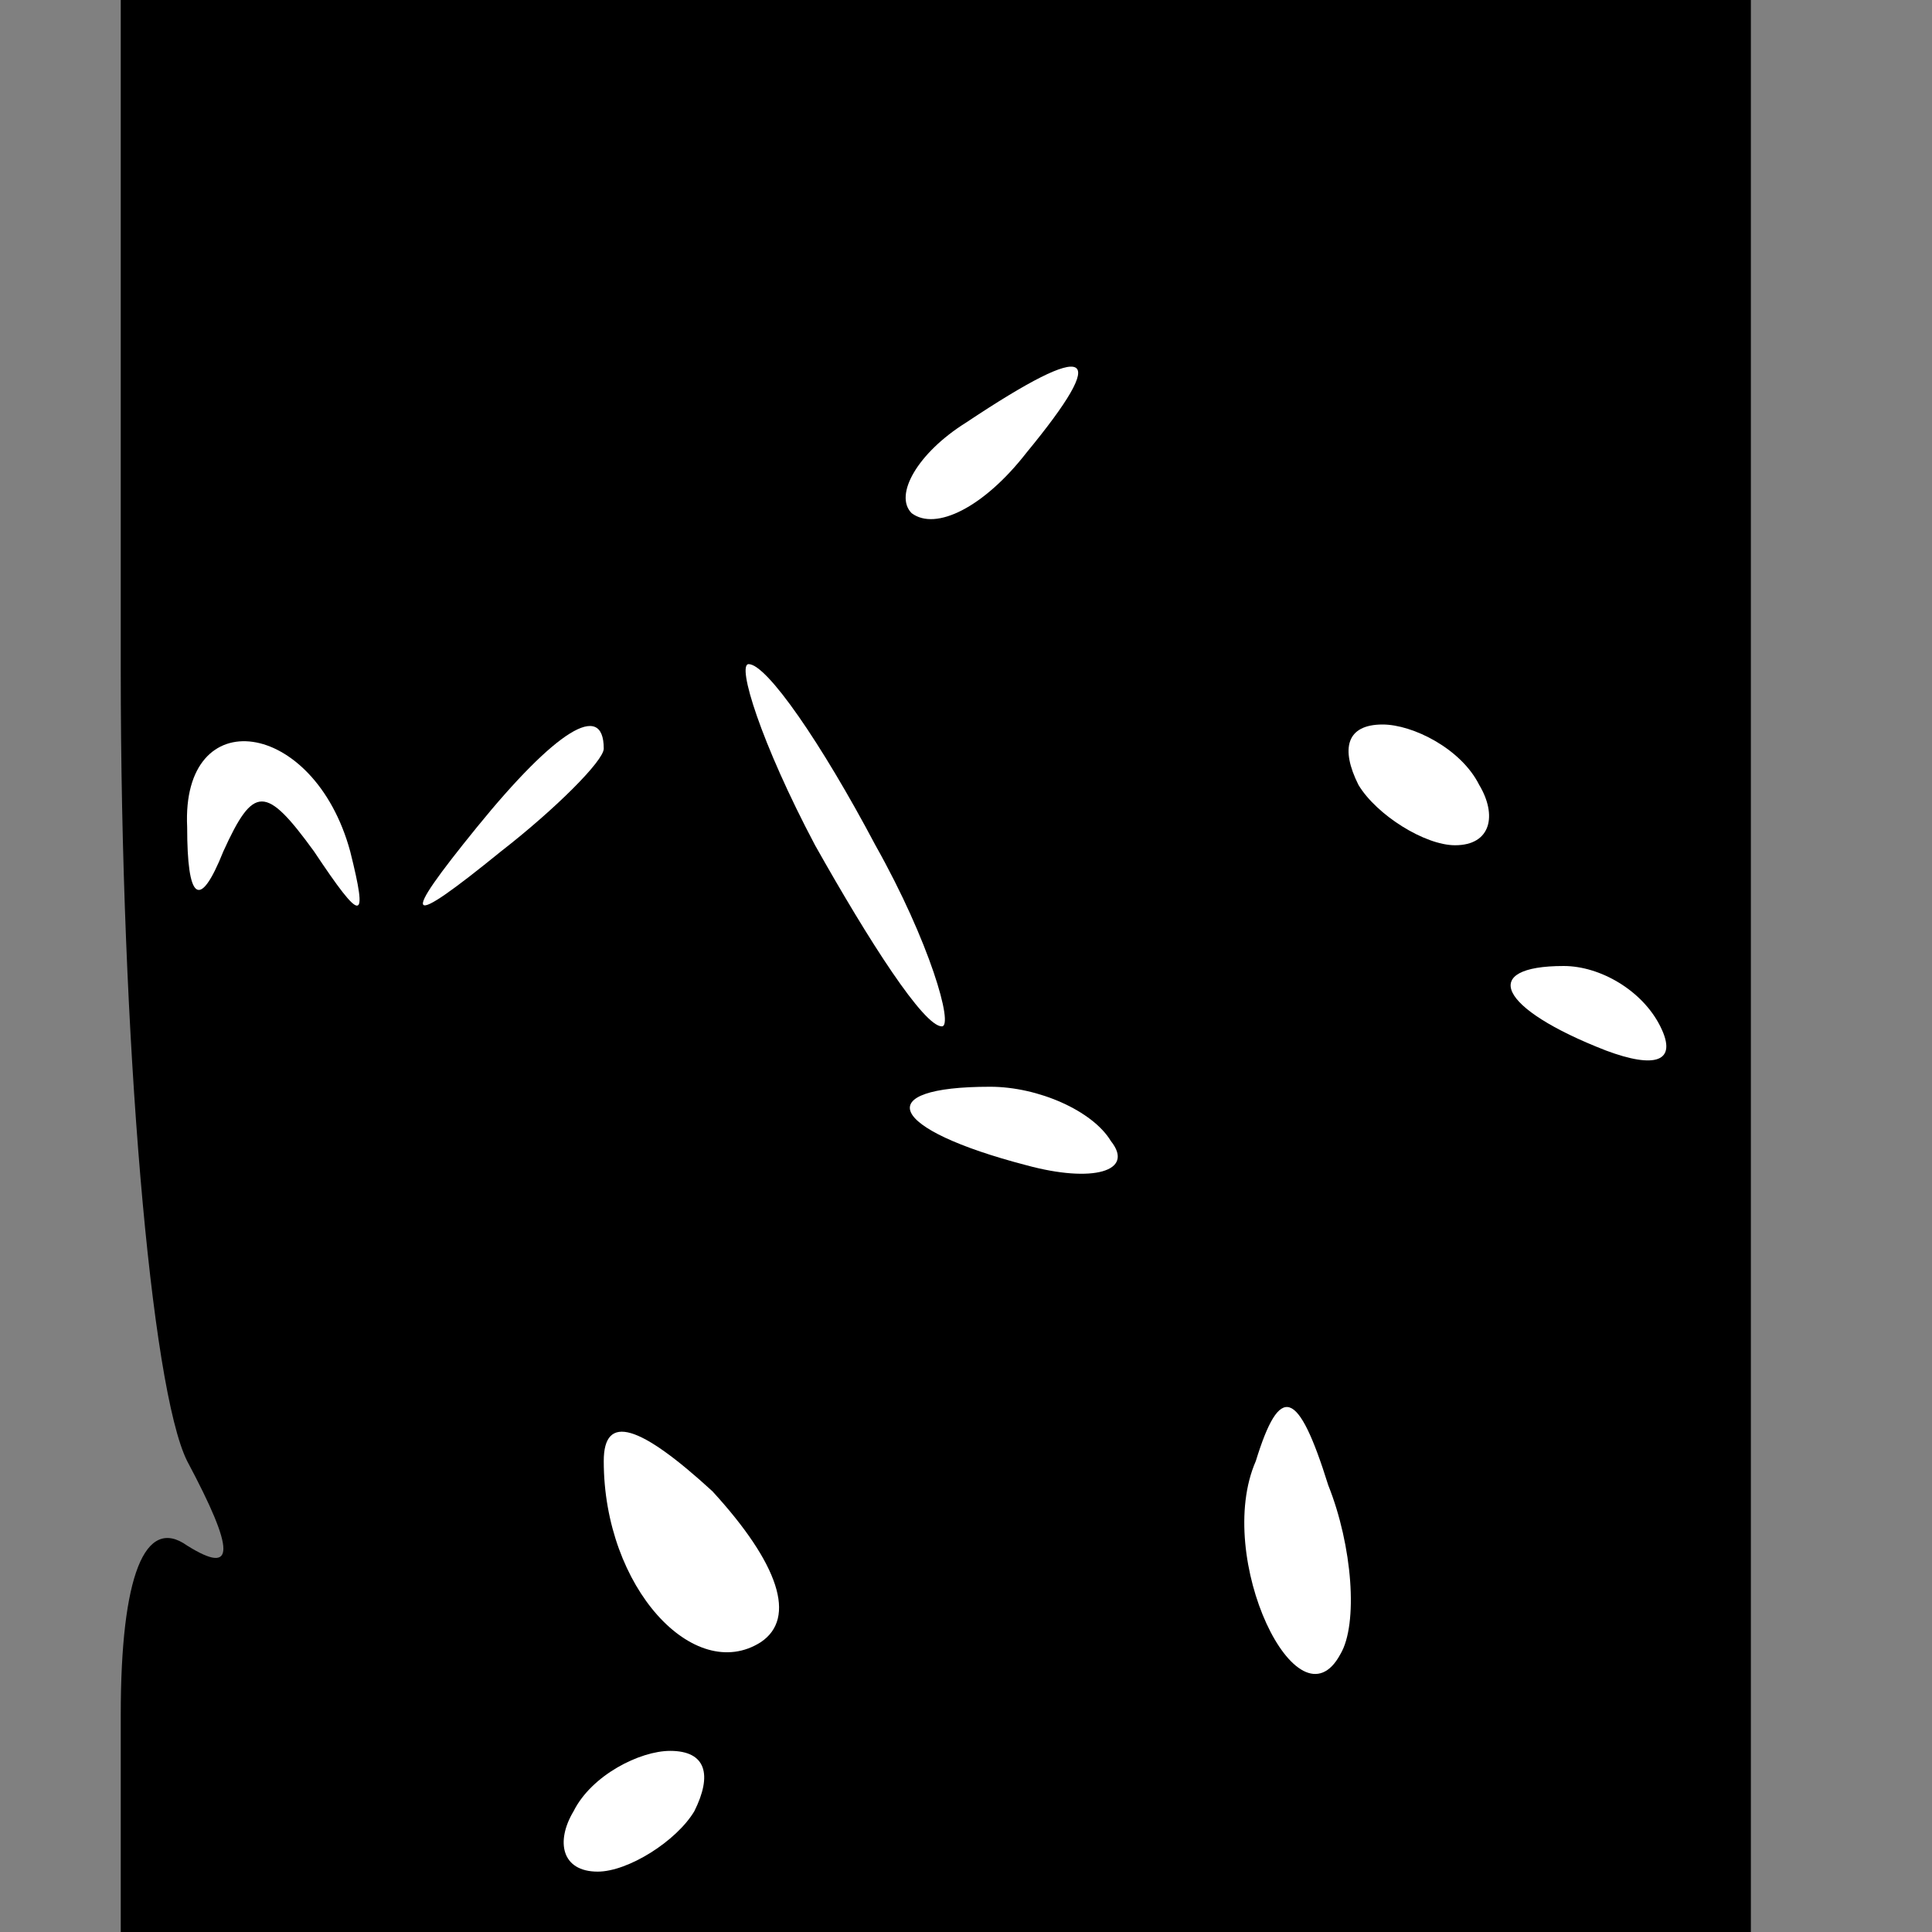 <?xml version="1.0" standalone="no"?>
<!DOCTYPE svg PUBLIC "-//W3C//DTD SVG 20010904//EN"
 "http://www.w3.org/TR/2001/REC-SVG-20010904/DTD/svg10.dtd">
<svg version="1.0" xmlns="http://www.w3.org/2000/svg"
 width="32pt" height="32pt" viewBox="0 0 32 32"
 preserveAspectRatio="xMidYMid meet">
<rect x="0" y="0" width="32" height="32" fill="#808080" stroke="none"/>
<g transform="translate(0,32) scale(0.1,-0.1)"
fill="#000000" stroke="none">
<path fill="#000000" stroke="none" d="M20 209 c0 -61 5 -119 11 -131 8 -15 8
-19 0 -14 -7 5 -11 -5 -11 -28 l0 -36 135 0 135 0 0 160 0 160 -135 0 -135 0
0 -111z"/>
<path fill="#ffffff" stroke="none" d="M170 245 c-7 -9 -15 -13 -19 -10 -3 3
1 10 9 15 21 14 24 12 10 -5z"/>
<path fill="#ffffff" stroke="none" d="M145 180 c9 -16 13 -30 11 -30 -3 0
-12 14 -21 30 -9 17 -13 30 -11 30 3 0 12 -13 21 -30z"/>
<path fill="#ffffff" stroke="none" d="M58 179 c3 -12 2 -12 -6 0 -8 11 -10
11 -15 0 -4 -10 -6 -8 -6 4 -1 21 21 18 27 -4z"/>
<path fill="#ffffff" stroke="none" d="M100 196 c0 -2 -8 -10 -17 -17 -16 -13
-17 -12 -4 4 13 16 21 21 21 13z"/>
<path fill="#ffffff" stroke="none" d="M245 190 c3 -5 2 -10 -4 -10 -5 0 -13
5 -16 10 -3 6 -2 10 4 10 5 0 13 -4 16 -10z"/>
<path fill="#ffffff" stroke="none" d="M275 150 c3 -6 -1 -7 -9 -4 -18 7 -21
14 -7 14 6 0 13 -4 16 -10z"/>
<path fill="#ffffff" stroke="none" d="M184 131 c4 -5 -3 -7 -14 -4 -23 6 -26
13 -6 13 8 0 17 -4 20 -9z"/>
<path fill="#ffffff" stroke="none" d="M126 48 c-11 -7 -26 9 -26 30 0 8 6 6
18 -5 11 -12 14 -21 8 -25z"/>
<path fill="#ffffff" stroke="none" d="M222 46 c-7 -13 -21 16 -14 32 4 13 7
12 12 -4 4 -10 5 -23 2 -28z"/>
<path fill="#ffffff" stroke="none" d="M115 20 c-3 -5 -11 -10 -16 -10 -6 0
-7 5 -4 10 3 6 11 10 16 10 6 0 7 -4 4 -10z"/>
</g>
</svg>
